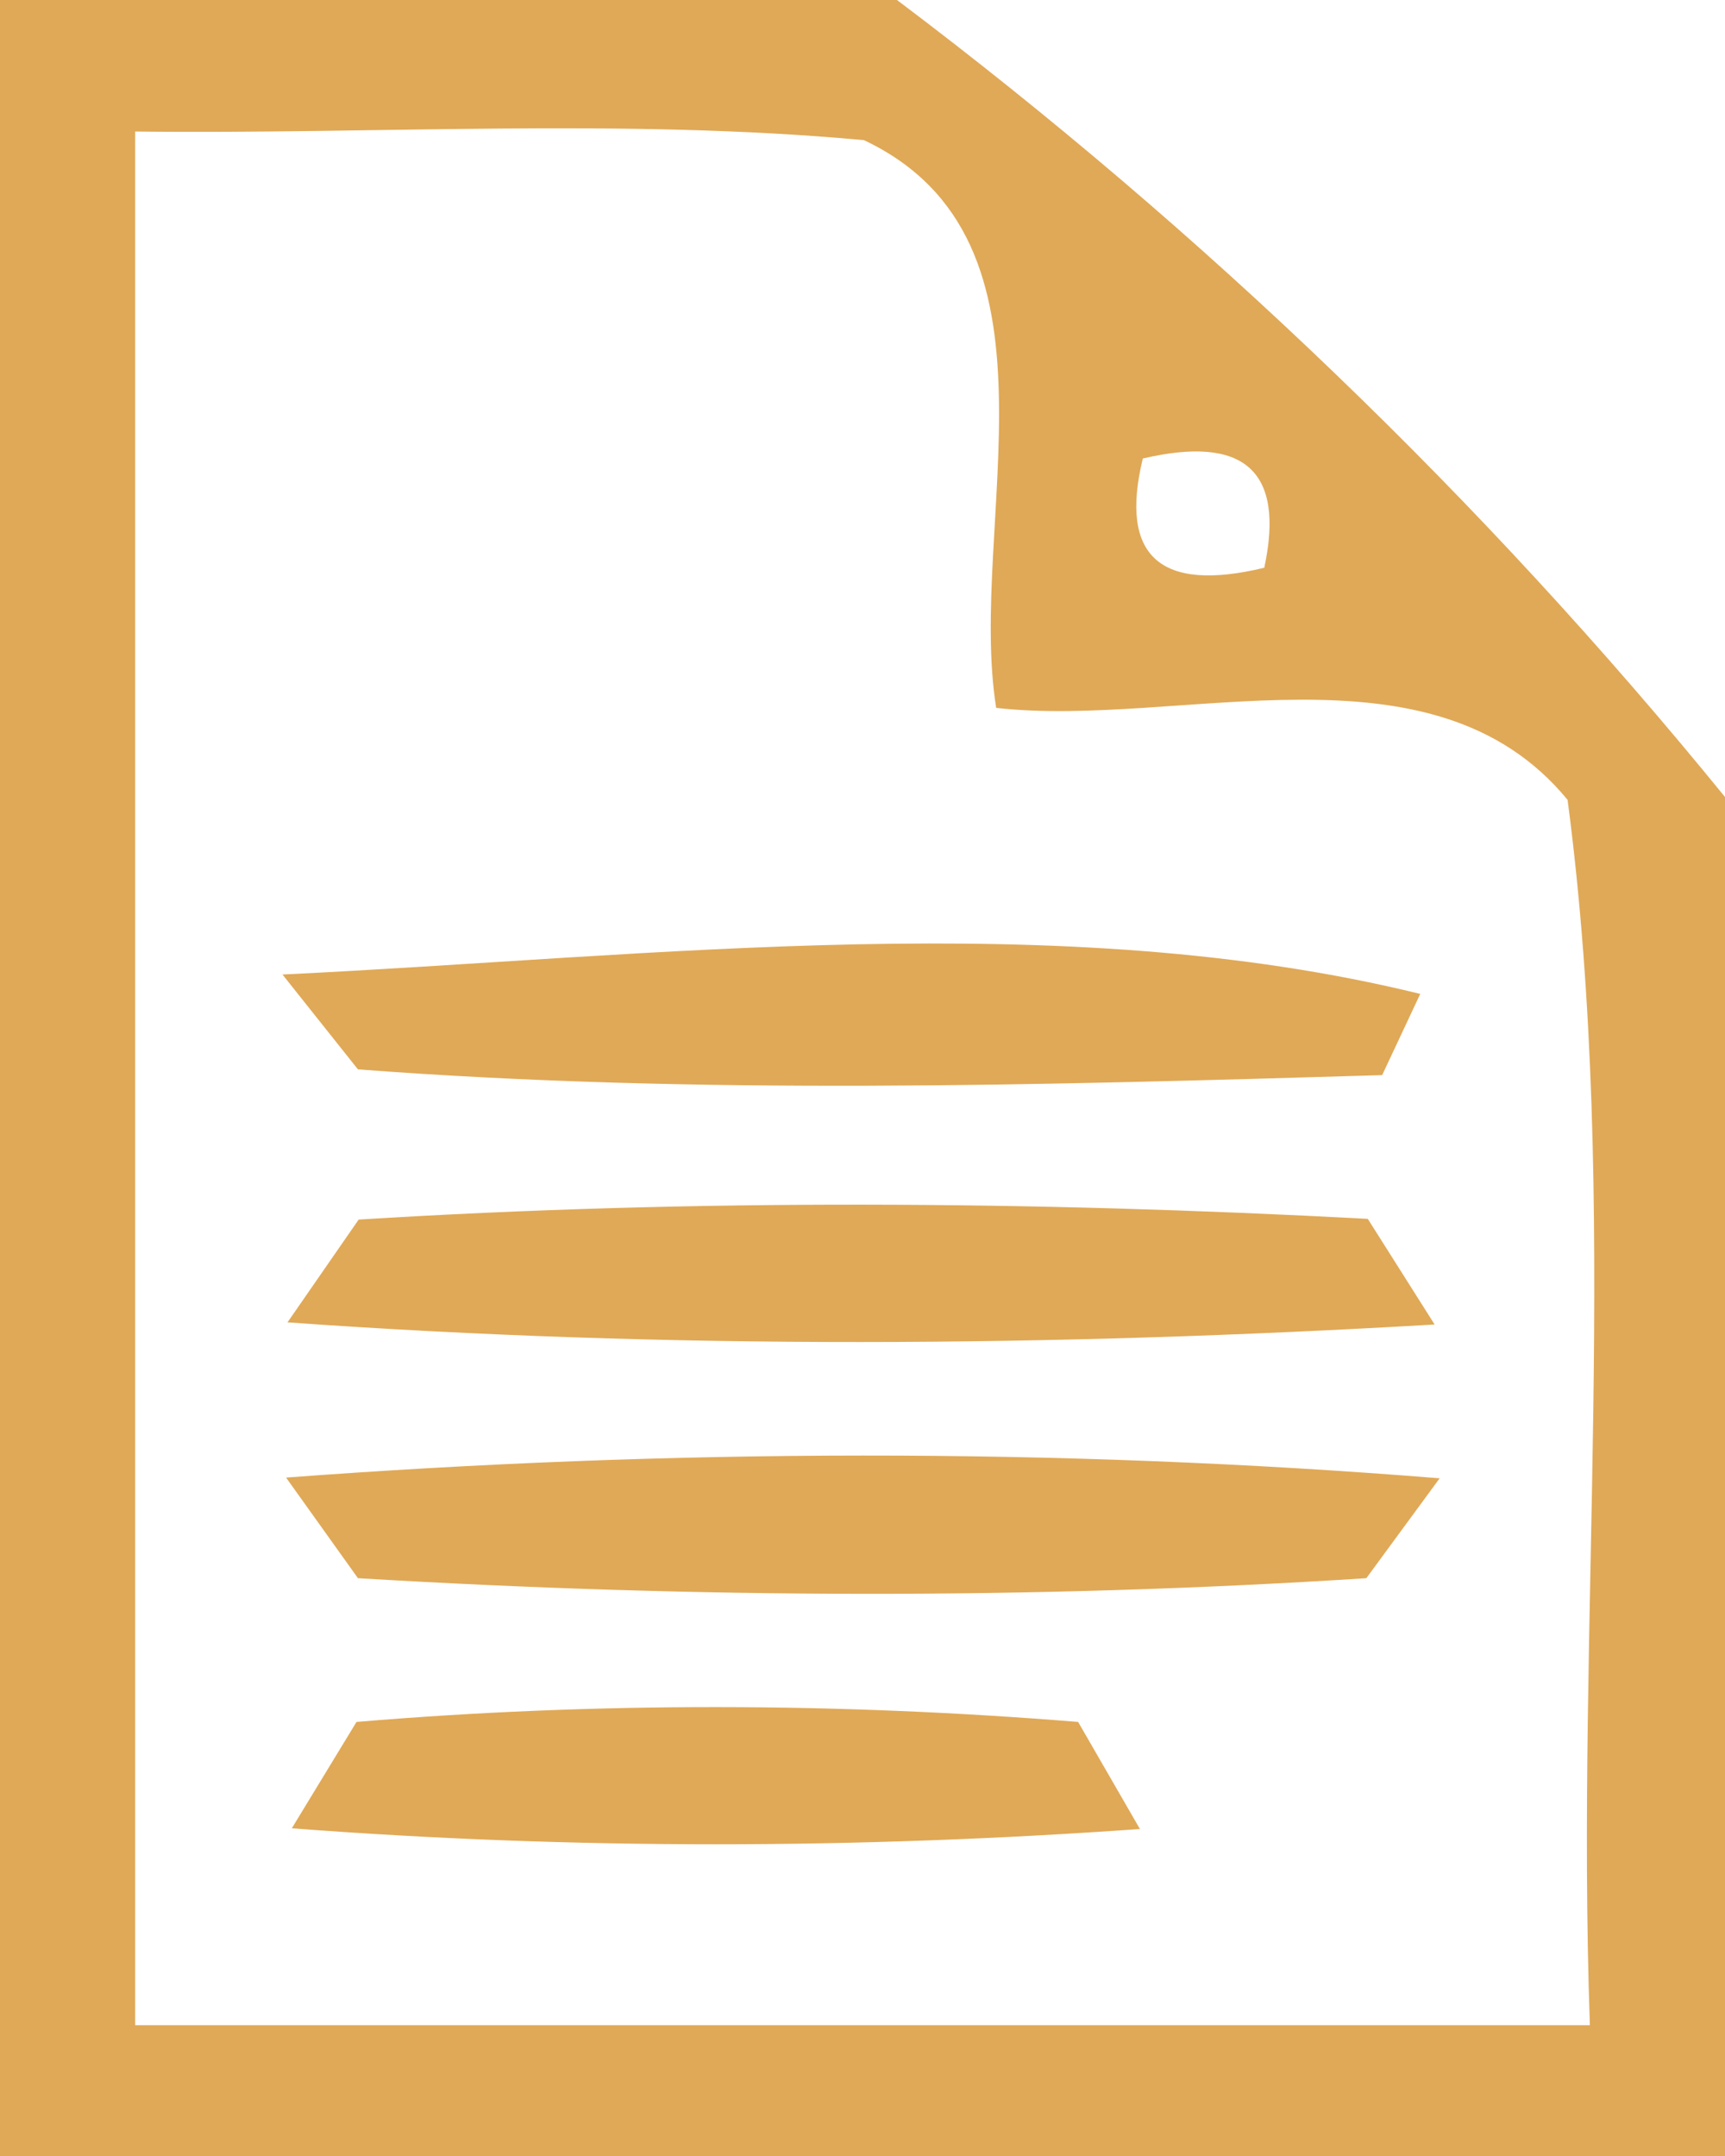 <?xml version="1.0" encoding="UTF-8" ?>
<!DOCTYPE svg PUBLIC "-//W3C//DTD SVG 1.1//EN" "http://www.w3.org/Graphics/SVG/1.1/DTD/svg11.dtd">
<svg width="24pt" height="30pt" viewBox="0 0 24 30" version="1.1" xmlns="http://www.w3.org/2000/svg">
<g id="#e0a957fe">
<path fill="#e0a957" opacity="1.00" d=" M 0.00 0.00 L 12.48 0.00 C 16.74 3.21 20.64 6.96 24.00 11.09 L 24.00 30.00 L 0.00 30.00 L 0.00 0.00 M 1.88 1.83 C 1.88 10.61 1.88 19.40 1.88 28.18 C 8.63 28.18 15.37 28.18 22.12 28.18 C 21.92 22.51 22.55 16.76 21.81 11.13 C 19.92 8.83 16.43 10.14 13.86 9.85 C 13.45 7.29 14.98 3.35 12.02 1.95 C 8.65 1.64 5.26 1.87 1.88 1.83 M 15.90 6.38 C 15.57 7.74 16.14 8.25 17.59 7.90 C 17.88 6.55 17.31 6.05 15.90 6.38 Z" />
<path fill="#e0a957" opacity="1.00" d=" M 3.93 13.56 C 9.14 13.31 14.75 12.60 19.76 13.83 L 19.23 14.96 C 14.49 15.10 9.71 15.24 4.98 14.88 L 3.93 13.56 Z" />
<path fill="#e0a957" opacity="1.00" d=" M 4.99 16.97 C 9.66 16.68 14.36 16.71 19.03 16.96 L 19.96 18.43 C 14.65 18.74 9.31 18.78 4.00 18.40 L 4.99 16.97 Z" />
<path fill="#e0a957" opacity="1.00" d=" M 3.98 20.56 C 9.31 20.16 14.70 20.14 20.03 20.57 L 19.01 21.96 C 14.35 22.26 9.64 22.24 4.98 21.96 L 3.98 20.56 Z" />
<path fill="#e0a957" opacity="1.00" d=" M 4.96 23.96 C 8.29 23.68 11.67 23.69 15.00 23.96 L 15.86 25.45 C 11.93 25.73 7.98 25.74 4.06 25.44 L 4.96 23.96 Z" />
</g>
</svg>
